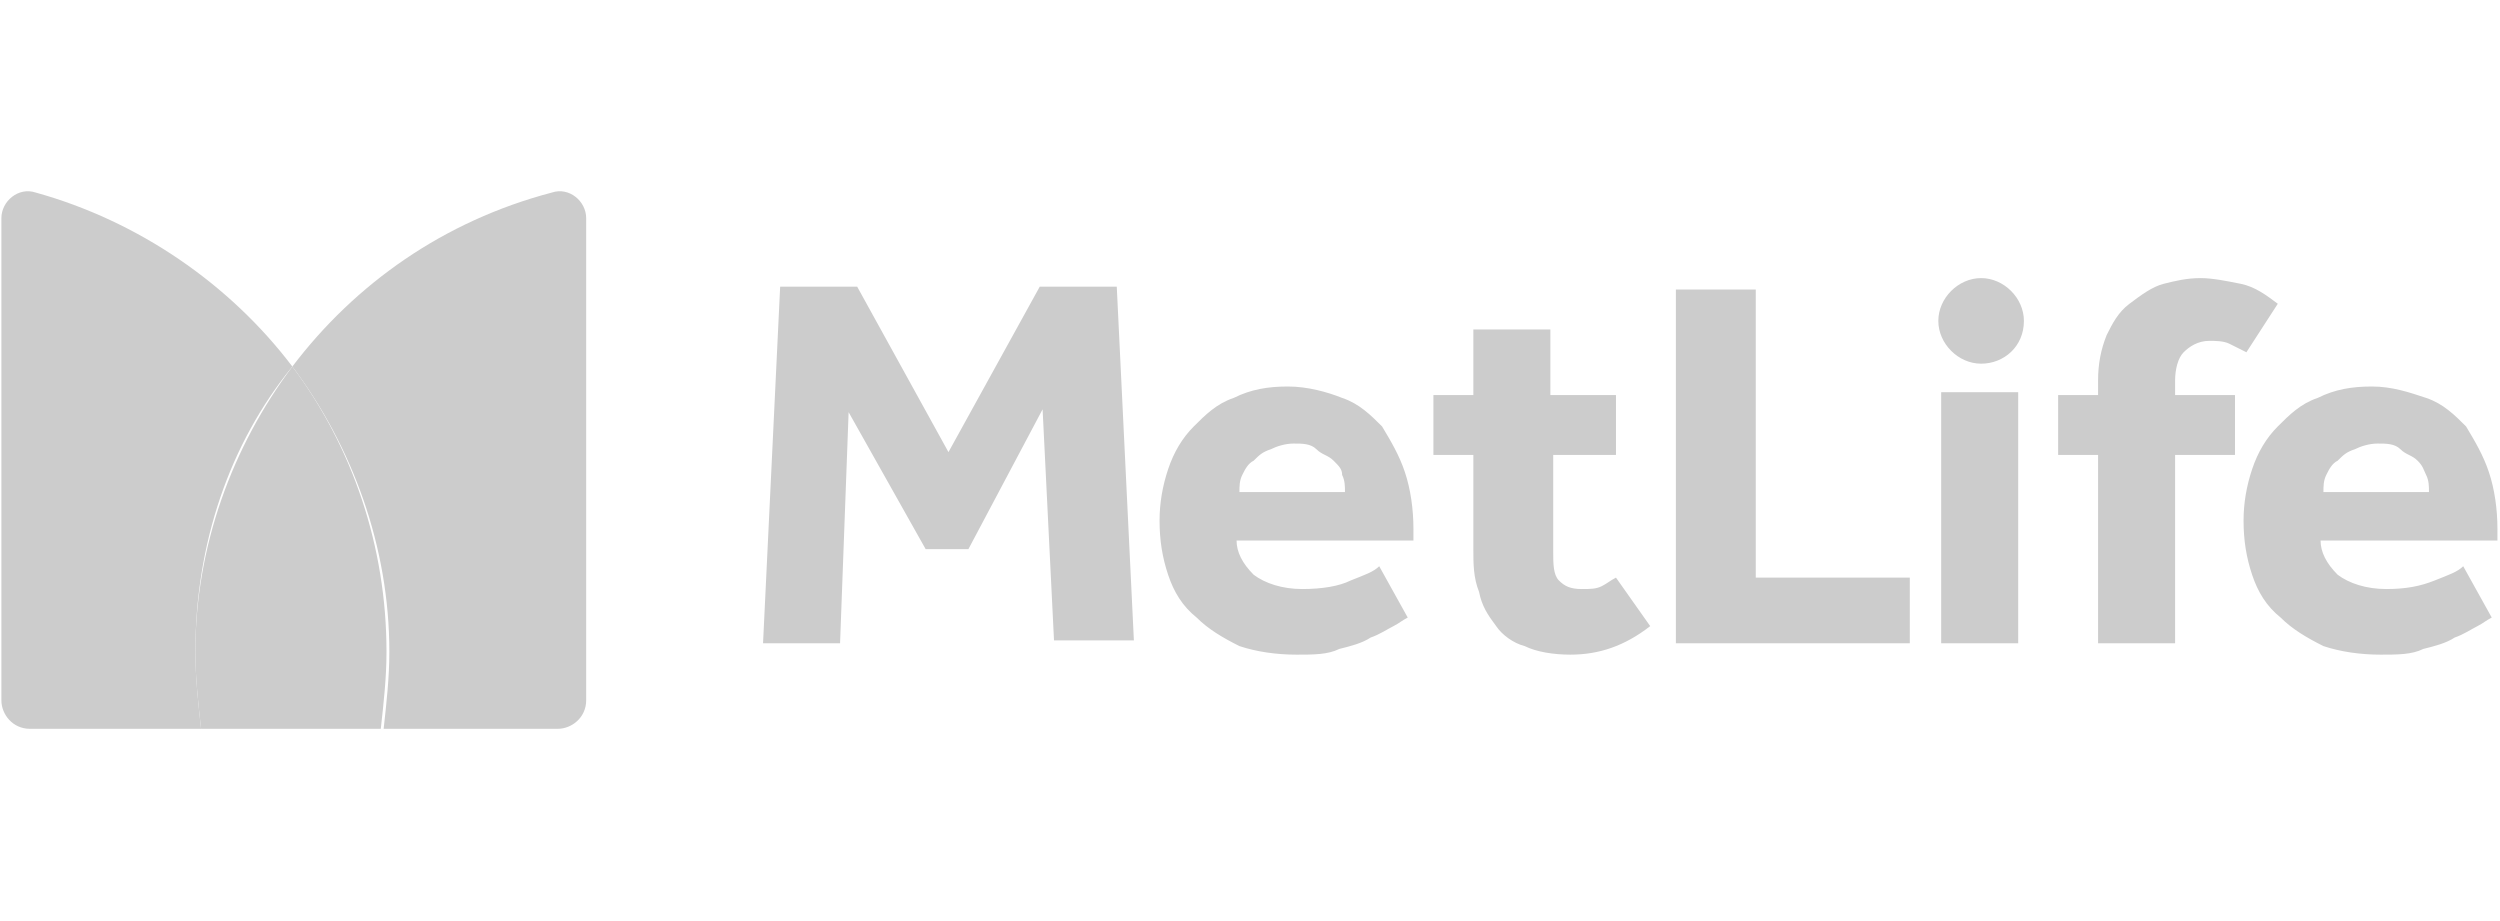 <?xml version="1.0" encoding="utf-8"?>
<!-- Generator: Adobe Illustrator 26.0.1, SVG Export Plug-In . SVG Version: 6.00 Build 0)  -->
<svg version="1.1" id="Layer_1" xmlns="http://www.w3.org/2000/svg" xmlns:xlink="http://www.w3.org/1999/xlink" x="0px" y="0px"
	 viewBox="0 0 95 35" style="enable-background:new 0 0 95 35;" xml:space="preserve">
<style type="text/css">
	.st0{fill:#CCCCCC;}
</style>
<g transform="matrix(1.084 0 0 1.084 63.25 37.451)">
	<path class="st0" d="M23.1-17.3c0-0.2,0-0.4,0.1-0.6c0.1-0.2,0.2-0.4,0.4-0.5c0.2-0.2,0.3-0.3,0.6-0.4c0.2-0.1,0.5-0.2,0.8-0.2
		c0.3,0,0.6,0,0.8,0.2s0.4,0.2,0.6,0.4c0.2,0.2,0.2,0.3,0.3,0.5c0.1,0.2,0.1,0.4,0.1,0.6H23.1z M28-14.7c-0.2,0.2-0.5,0.3-1,0.5
		s-1,0.3-1.7,0.3s-1.3-0.2-1.7-0.5c-0.4-0.4-0.6-0.8-0.6-1.2h6.2V-16c0-0.7-0.1-1.4-0.3-2c-0.2-0.6-0.5-1.1-0.8-1.6
		c-0.4-0.4-0.8-0.8-1.4-1s-1.2-0.4-1.9-0.4c-0.7,0-1.3,0.1-1.9,0.4c-0.6,0.2-1,0.6-1.4,1c-0.4,0.4-0.7,0.9-0.9,1.5
		c-0.2,0.6-0.3,1.2-0.3,1.8c0,0.7,0.1,1.3,0.3,1.9c0.2,0.6,0.5,1.1,1,1.5c0.4,0.4,0.9,0.7,1.5,1c0.6,0.2,1.3,0.3,2,0.3
		c0.6,0,1.1,0,1.5-0.2c0.4-0.1,0.8-0.2,1.1-0.4c0.3-0.1,0.6-0.3,0.8-0.4c0.2-0.1,0.3-0.2,0.5-0.3L28-14.7z M-1.7-14.3
		C-1.9-14.2-2-14.1-2.2-14s-0.4,0.1-0.7,0.1c-0.4,0-0.6-0.1-0.8-0.3c-0.2-0.2-0.2-0.6-0.2-1v-3.4h2.2v-2.1H-4v-2.3h-2.7v2.3h-1.4
		v2.1h1.4v3.3c0,0.5,0,1,0.2,1.5c0.1,0.5,0.3,0.8,0.6,1.2c0.2,0.3,0.6,0.6,1,0.7c0.4,0.2,1,0.3,1.6,0.3c1,0,1.9-0.3,2.8-1L-1.7-14.3
		z M21.5-23.9c-0.4-0.3-0.8-0.6-1.3-0.7c-0.5-0.1-1-0.2-1.4-0.2c-0.5,0-0.9,0.1-1.3,0.2c-0.4,0.1-0.8,0.4-1.2,0.7s-0.6,0.7-0.8,1.1
		c-0.2,0.5-0.3,1-0.3,1.6v0.5h-1.4v2.1h1.4v6.6h2.7v-6.6h2.1v-2.1h-2.1v-0.5c0-0.4,0.1-0.8,0.3-1s0.5-0.4,0.9-0.4
		c0.2,0,0.5,0,0.7,0.1c0.2,0.1,0.4,0.2,0.6,0.3L21.5-23.9z M9.7-12h2.7v-8.8h-1.3H9.7L9.7-12z M0.4-12h8.2v-2.3H3.2v-10.1H0.4
		L0.4-12L0.4-12z M-14.9-17.3c0-0.2,0-0.4,0.1-0.6c0.1-0.2,0.2-0.4,0.4-0.5c0.2-0.2,0.3-0.3,0.6-0.4c0.2-0.1,0.5-0.2,0.8-0.2
		s0.6,0,0.8,0.2s0.4,0.2,0.6,0.4c0.2,0.2,0.3,0.3,0.3,0.5c0.1,0.2,0.1,0.4,0.1,0.6H-14.9z M-10-14.7c-0.2,0.2-0.5,0.3-1,0.5
		c-0.4,0.2-1,0.3-1.7,0.3s-1.3-0.2-1.7-0.5c-0.4-0.4-0.6-0.8-0.6-1.2h6.2V-16c0-0.7-0.1-1.4-0.3-2c-0.2-0.6-0.5-1.1-0.8-1.6
		c-0.4-0.4-0.8-0.8-1.4-1c-0.5-0.2-1.2-0.4-1.9-0.4c-0.7,0-1.3,0.1-1.9,0.4c-0.6,0.2-1,0.6-1.4,1c-0.4,0.4-0.7,0.9-0.9,1.5
		c-0.2,0.6-0.3,1.2-0.3,1.8c0,0.7,0.1,1.3,0.3,1.9c0.2,0.6,0.5,1.1,1,1.5c0.4,0.4,0.9,0.7,1.5,1c0.6,0.2,1.3,0.3,2,0.3
		c0.6,0,1.1,0,1.5-0.2c0.4-0.1,0.8-0.2,1.1-0.4c0.3-0.1,0.6-0.3,0.8-0.4c0.2-0.1,0.3-0.2,0.5-0.3L-10-14.7z M-31.6-12h2.7l0.3-8.1
		l2.7,4.8h1.5l2.6-4.9l0.4,8.1h2.8l-0.6-12.4h-2.7l-3.2,5.8l-3.2-5.8H-31L-31.6-12z M11.1-21.8c-0.8,0-1.5-0.7-1.5-1.5
		c0-0.8,0.7-1.5,1.5-1.5c0.8,0,1.5,0.7,1.5,1.5C12.6-22.4,11.9-21.8,11.1-21.8"/>
	<path class="st0" d="M-48.1-21.7c2.1,2.8,3.4,6.3,3.4,10c0,0.9-0.1,1.8-0.2,2.7h6.1c0.5,0,1-0.4,1-1v-16.9c0-0.6-0.6-1.1-1.2-0.9
		C-42.8-26.8-45.9-24.6-48.1-21.7"/>
	<path class="st0" d="M-51.3-9c-0.1-0.9-0.2-1.8-0.2-2.7c0-3.8,1.2-7.3,3.4-10c-2.2-2.9-5.4-5.1-9-6.1c-0.6-0.2-1.2,0.3-1.2,0.9V-10
		c0,0.5,0.4,1,1,1L-51.3-9z"/>
	<path class="st0" d="M-48.1-21.7c-2.1,2.8-3.4,6.3-3.4,10c0,0.9,0.1,1.8,0.2,2.7h6.3c0.1-0.9,0.2-1.8,0.2-2.7
		C-44.8-15.4-46-18.9-48.1-21.7"/>
</g>
</svg>

